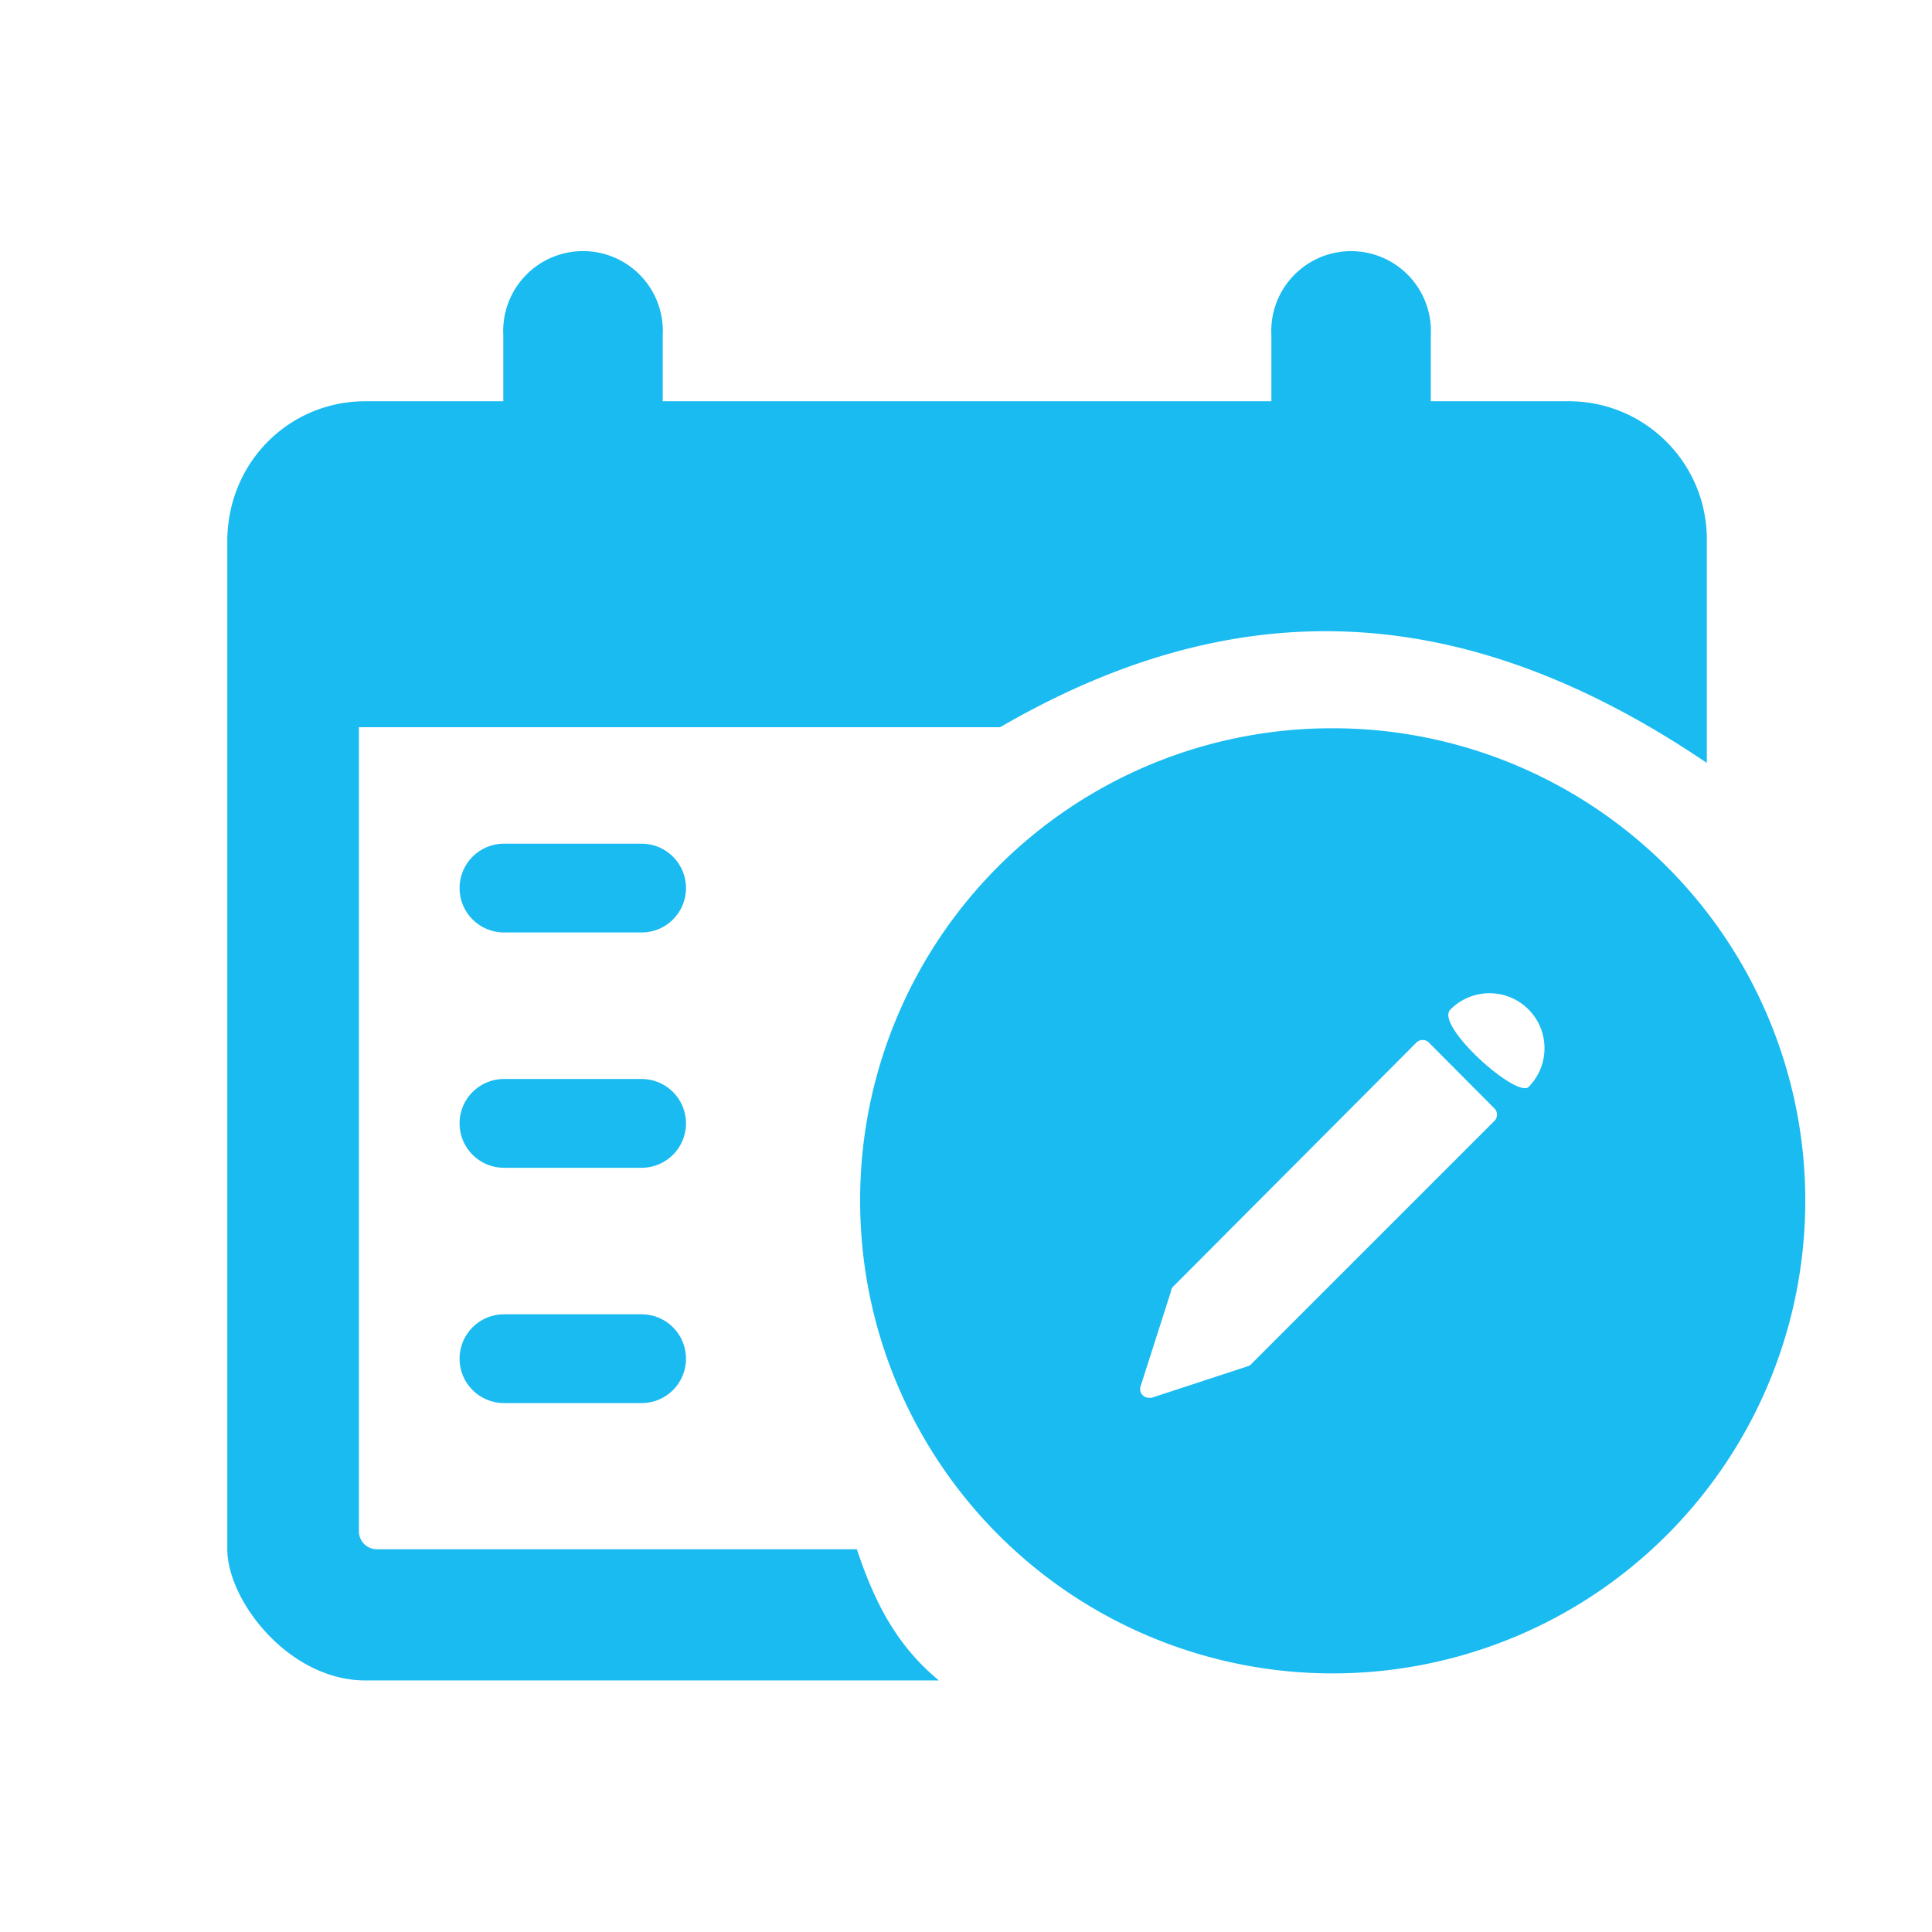 <?xml version="1.0" standalone="no"?><!DOCTYPE svg PUBLIC "-//W3C//DTD SVG 1.1//EN" "http://www.w3.org/Graphics/SVG/1.1/DTD/svg11.dtd"><svg t="1500534769567" class="icon" style="" viewBox="0 0 1024 1024" version="1.1" xmlns="http://www.w3.org/2000/svg" p-id="21601" xmlns:xlink="http://www.w3.org/1999/xlink" width="16" height="16"><defs><style type="text/css"></style></defs><path d="M454.159 821.137H199.745a9.51 9.51 0 0 1-9.51-9.51V385.425h339.881c128.994-74.828 249.076-65.938 374.535 18.934V285.828c0-40.4-32.751-73.152-73.152-73.152h-73.152v-34.991a42.307 42.307 0 0 0-64.049-38.525 42.307 42.307 0 0 0-20.439 38.525v34.991H351.26v-34.991a42.307 42.307 0 1 0-84.49 0v34.991h-73.151c-40.4 0-73.151 32.467-73.151 74.329v534.037c0 27.457 32.751 69.621 73.151 69.621h304.01C475.29 872.163 463.615 849.568 454.159 821.137z" p-id="21602" fill="#19bbf1"></path><path d="M705.391 385.997c101.393-0.394 193.02 60.381 232.094 153.941 39.075 93.561 17.887 201.45-53.67 273.286-71.556 71.836-179.361 93.443-273.075 54.734-93.713-38.709-154.844-130.1-154.845-231.493a249.985 249.985 0 0 1 249.495-250.467z m86.689 208.102a4.683 4.683 0 0 0 0-6.606l-34.788-34.955a4.6 4.6 0 0 0-3.262-1.338 4.682 4.682 0 0 0-3.261 1.338L621.823 681.904a4.433 4.433 0 0 0-1.254 2.759l-16.056 50.174a4.598 4.598 0 0 0 4.431 6.021h1.421l51.011-16.724a4.509 4.509 0 0 0 2.173-1.506l128.531-128.53z m17.815-59.313c-11.486-11.281-29.942-11.115-41.223 0.371-8.247 8.449 35.632 47.502 41.594 40.852 11.281-11.486 11.115-29.942-0.371-41.223z" p-id="21603" fill="#19bbf1"></path><path d="M340.063 494.234h-72.955c-12.998 0-23.534-10.536-23.534-23.534s10.536-23.534 23.534-23.534h72.955c12.998 0 23.534 10.536 23.534 23.534s-10.536 23.534-23.534 23.534zM340.063 618.95h-72.955c-12.998 0-23.534-10.536-23.534-23.534s10.536-23.534 23.534-23.534h72.955c12.998 0 23.534 10.536 23.534 23.534s-10.536 23.534-23.534 23.534zM340.063 743.666h-72.955c-12.998 0-23.534-10.536-23.534-23.534s10.536-23.534 23.534-23.534h72.955c12.998 0 23.534 10.536 23.534 23.534s-10.536 23.534-23.534 23.534z" p-id="21604" fill="#19bbf1"></path></svg>